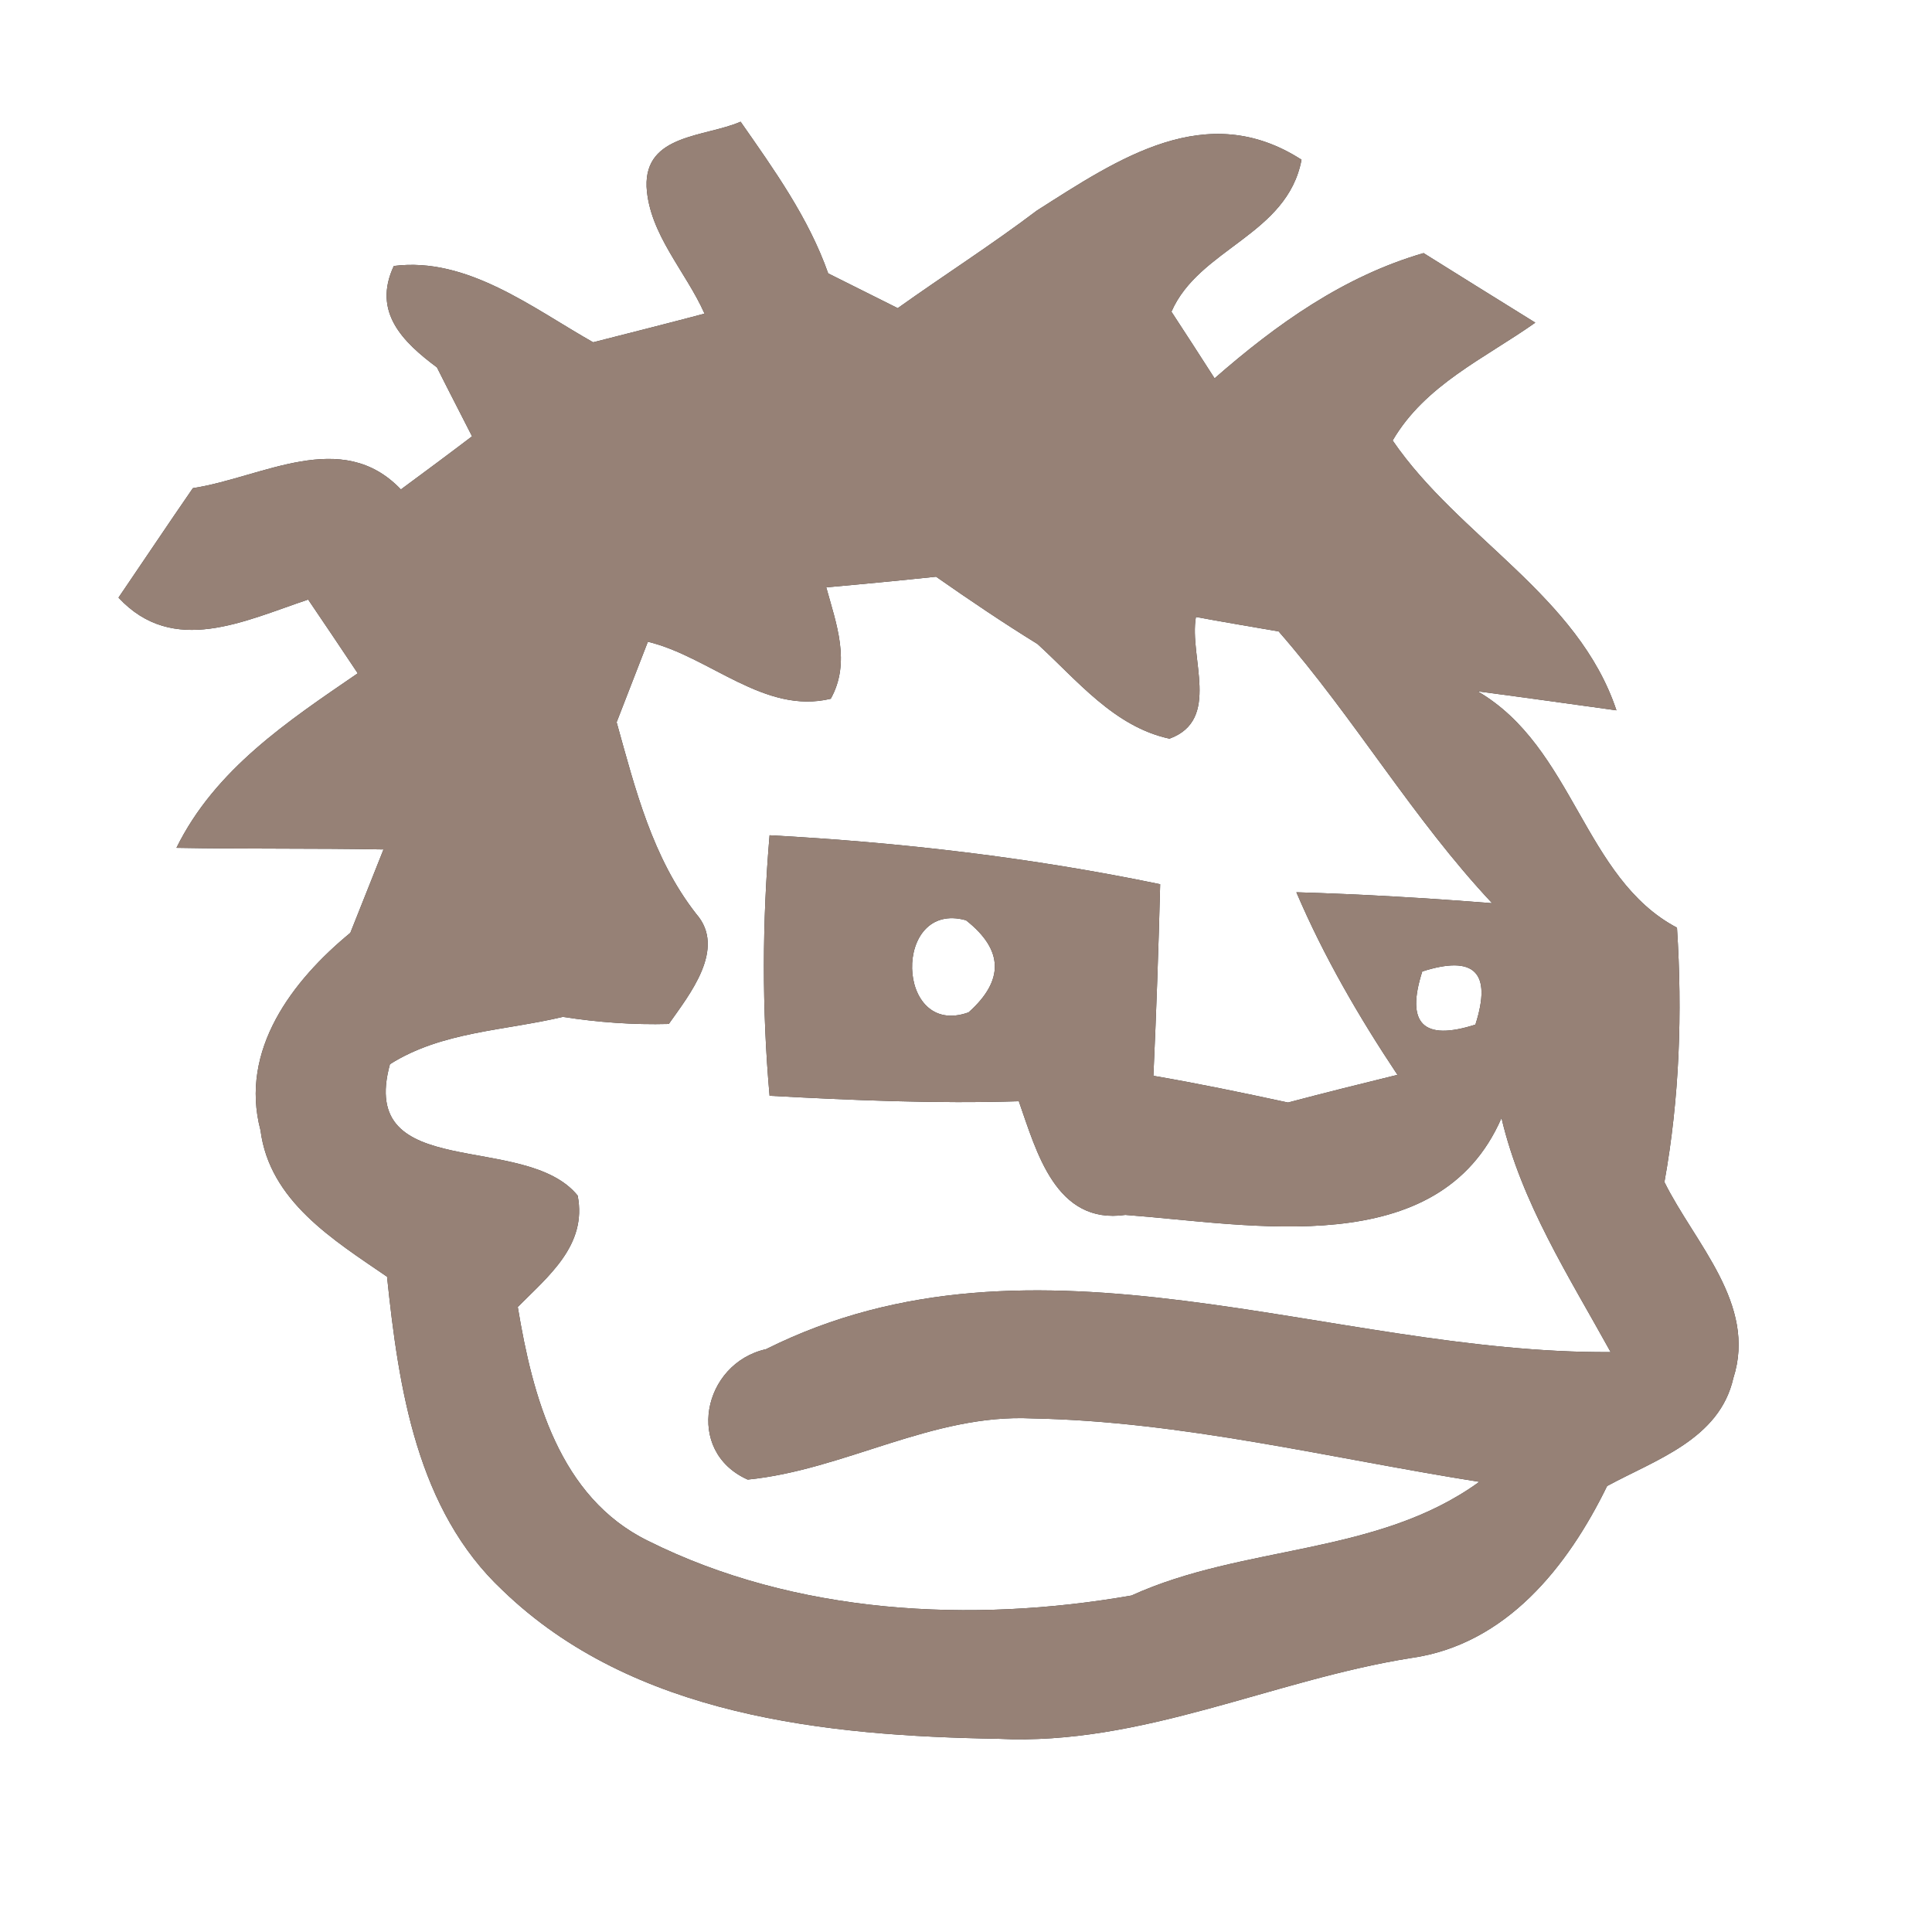 <?xml version="1.0" encoding="UTF-8" ?>
<!DOCTYPE svg PUBLIC "-//W3C//DTD SVG 1.1//EN" "http://www.w3.org/Graphics/SVG/1.1/DTD/svg11.dtd">
<svg width="60pt" height="60pt" viewBox="0 0 60 60" version="1.1" xmlns="http://www.w3.org/2000/svg">
<rect x="0" y="0" width="60" height="60" fill="#333333" stroke="none"/>
<g id="#ffffffff">
<path fill="#ffffff" opacity="1.00" d=" M 0.00 0.00 L 60.00 0.00 L 60.00 60.00 L 0.00 60.00 L 0.00 0.00 M 20.08 5.80 C 20.16 7.27 21.30 8.43 21.88 9.74 C 21.02 9.97 19.29 10.41 18.42 10.63 C 16.53 9.56 14.51 7.97 12.23 8.26 C 11.56 9.69 12.51 10.62 13.57 11.41 C 13.93 12.13 14.30 12.84 14.66 13.55 C 14.11 13.97 13.01 14.79 12.45 15.20 C 10.61 13.27 8.14 14.83 5.99 15.16 C 5.21 16.29 4.45 17.43 3.68 18.56 C 5.38 20.39 7.59 19.28 9.57 18.62 C 9.96 19.19 10.73 20.34 11.11 20.91 C 8.95 22.39 6.68 23.89 5.48 26.33 C 7.62 26.37 9.77 26.34 11.91 26.38 C 11.57 27.24 11.22 28.11 10.88 28.97 C 9.08 30.45 7.43 32.61 8.09 35.10 C 8.37 37.30 10.36 38.51 12.02 39.65 C 12.38 43.10 12.94 46.89 15.61 49.39 C 19.66 53.30 25.65 53.91 31.01 54.00 C 35.46 54.22 39.52 52.17 43.83 51.49 C 46.78 51.07 48.69 48.65 49.91 46.15 C 51.42 45.33 53.40 44.70 53.83 42.80 C 54.57 40.50 52.63 38.61 51.69 36.71 C 52.16 34.10 52.25 31.45 52.08 28.81 C 49.18 27.28 48.88 23.21 45.89 21.47 C 46.97 21.61 49.12 21.91 50.20 22.06 C 49.01 18.49 45.31 16.69 43.25 13.68 C 44.26 11.95 46.11 11.13 47.68 10.02 C 46.52 9.30 45.36 8.58 44.21 7.86 C 41.73 8.58 39.64 10.07 37.72 11.75 C 37.39 11.23 36.72 10.20 36.38 9.68 C 37.24 7.71 39.98 7.30 40.42 4.96 C 37.47 3.06 34.73 4.93 32.20 6.54 C 30.80 7.60 29.31 8.55 27.88 9.57 C 27.34 9.30 26.26 8.76 25.72 8.49 C 25.11 6.76 24.04 5.27 23.00 3.78 C 21.90 4.26 20.02 4.16 20.08 5.80 Z" />
<path fill="#ffffff" opacity="1.00" d=" M 25.66 18.24 C 26.80 18.14 27.93 18.03 29.07 17.91 C 30.10 18.63 31.15 19.34 32.22 20.00 C 33.46 21.13 34.60 22.57 36.32 22.94 C 37.93 22.35 36.92 20.42 37.14 19.16 C 37.78 19.28 39.07 19.50 39.71 19.61 C 42.07 22.31 43.88 25.43 46.34 28.05 C 44.32 27.89 42.29 27.77 40.26 27.71 C 41.11 29.70 42.20 31.58 43.40 33.38 C 42.26 33.66 41.13 33.94 40.00 34.24 C 38.61 33.94 37.22 33.65 35.82 33.41 C 35.91 31.42 35.98 29.44 36.03 27.46 C 32.03 26.63 27.97 26.16 23.90 25.94 C 23.67 28.63 23.66 31.34 23.90 34.03 C 26.48 34.17 29.06 34.28 31.64 34.20 C 32.19 35.76 32.78 38.04 34.95 37.73 C 38.86 38.02 44.68 39.21 46.63 34.72 C 47.25 37.36 48.73 39.65 50.02 41.99 C 41.30 42.05 32.17 37.71 23.79 41.90 C 21.82 42.34 21.25 45.07 23.22 45.95 C 26.23 45.65 28.96 43.90 32.05 44.05 C 36.74 44.14 41.32 45.29 45.94 46.02 C 42.77 48.32 38.63 47.96 35.14 49.55 C 30.17 50.42 24.70 50.14 20.12 47.85 C 17.37 46.50 16.54 43.37 16.08 40.59 C 17.03 39.63 18.24 38.67 17.94 37.13 C 16.31 35.12 11.09 36.76 12.11 33.05 C 13.72 32.03 15.68 32.01 17.48 31.58 C 18.57 31.75 19.67 31.83 20.77 31.80 C 21.41 30.89 22.57 29.46 21.62 28.38 C 20.26 26.64 19.73 24.51 19.15 22.43 C 19.39 21.80 19.88 20.56 20.12 19.93 C 22.04 20.39 23.74 22.20 25.80 21.70 C 26.43 20.57 25.97 19.37 25.66 18.24 Z" />
<path fill="#ffffff" opacity="1.00" d=" M 30.08 31.44 C 27.80 32.26 27.71 27.94 30.00 28.58 C 31.17 29.50 31.19 30.45 30.08 31.44 Z" />
<path fill="#ffffff" opacity="1.00" d=" M 44.17 30.17 C 45.79 29.65 46.34 30.20 45.82 31.82 C 44.20 32.34 43.65 31.79 44.17 30.17 Z" />
</g>
<g id="#000000ff">
<path fill="#968176" opacity="1.00" d=" M 20.08 5.80 C 20.02 4.16 21.90 4.26 23.00 3.78 C 24.04 5.27 25.11 6.76 25.72 8.49 C 26.26 8.76 27.34 9.30 27.88 9.57 C 29.31 8.55 30.80 7.60 32.20 6.54 C 34.73 4.93 37.47 3.06 40.42 4.96 C 39.98 7.30 37.24 7.71 36.38 9.68 C 36.72 10.20 37.39 11.23 37.72 11.75 C 39.64 10.07 41.73 8.58 44.21 7.86 C 45.36 8.58 46.52 9.30 47.68 10.02 C 46.11 11.13 44.26 11.95 43.25 13.68 C 45.31 16.69 49.01 18.49 50.20 22.06 C 49.12 21.91 46.97 21.61 45.89 21.47 C 48.88 23.21 49.18 27.28 52.08 28.81 C 52.25 31.45 52.16 34.10 51.69 36.71 C 52.63 38.61 54.57 40.50 53.83 42.80 C 53.40 44.70 51.42 45.33 49.91 46.15 C 48.69 48.65 46.78 51.07 43.83 51.49 C 39.52 52.17 35.46 54.22 31.01 54.00 C 25.65 53.91 19.66 53.30 15.61 49.39 C 12.94 46.89 12.38 43.10 12.02 39.65 C 10.36 38.51 8.37 37.30 8.09 35.10 C 7.43 32.61 9.08 30.45 10.88 28.97 C 11.22 28.11 11.57 27.24 11.91 26.38 C 9.77 26.34 7.62 26.37 5.48 26.33 C 6.68 23.89 8.95 22.39 11.11 20.91 C 10.73 20.34 9.96 19.19 9.57 18.62 C 7.59 19.28 5.38 20.39 3.68 18.56 C 4.45 17.43 5.21 16.29 5.99 15.16 C 8.14 14.83 10.61 13.27 12.45 15.20 C 13.01 14.79 14.11 13.97 14.66 13.55 C 14.30 12.84 13.93 12.13 13.57 11.41 C 12.51 10.62 11.56 9.69 12.23 8.26 C 14.51 7.97 16.53 9.56 18.42 10.63 C 19.29 10.41 21.02 9.97 21.88 9.74 C 21.30 8.43 20.16 7.27 20.08 5.80 M 25.66 18.24 C 25.97 19.37 26.43 20.57 25.80 21.70 C 23.74 22.20 22.04 20.39 20.12 19.93 C 19.88 20.56 19.39 21.80 19.15 22.43 C 19.73 24.51 20.26 26.64 21.62 28.38 C 22.57 29.46 21.41 30.89 20.77 31.80 C 19.67 31.83 18.57 31.75 17.48 31.58 C 15.68 32.01 13.72 32.03 12.11 33.05 C 11.09 36.76 16.31 35.12 17.94 37.13 C 18.24 38.67 17.03 39.63 16.08 40.59 C 16.54 43.37 17.37 46.50 20.12 47.85 C 24.70 50.14 30.17 50.42 35.14 49.55 C 38.63 47.96 42.77 48.32 45.94 46.02 C 41.32 45.29 36.74 44.14 32.05 44.05 C 28.96 43.90 26.23 45.65 23.22 45.95 C 21.25 45.07 21.82 42.34 23.79 41.90 C 32.17 37.71 41.30 42.05 50.02 41.99 C 48.73 39.65 47.25 37.36 46.63 34.72 C 44.68 39.21 38.86 38.02 34.95 37.73 C 32.78 38.04 32.19 35.76 31.64 34.20 C 29.06 34.28 26.48 34.17 23.90 34.03 C 23.66 31.34 23.67 28.63 23.90 25.94 C 27.97 26.16 32.03 26.63 36.03 27.46 C 35.98 29.44 35.91 31.42 35.82 33.41 C 37.22 33.65 38.61 33.94 40.00 34.24 C 41.13 33.94 42.26 33.66 43.40 33.38 C 42.20 31.58 41.11 29.70 40.26 27.71 C 42.29 27.77 44.32 27.89 46.34 28.05 C 43.88 25.43 42.07 22.31 39.71 19.61 C 39.07 19.50 37.78 19.28 37.14 19.16 C 36.92 20.42 37.93 22.35 36.32 22.94 C 34.60 22.57 33.46 21.13 32.22 20.00 C 31.15 19.34 30.10 18.63 29.07 17.91 C 27.93 18.03 26.80 18.14 25.66 18.24 M 30.08 31.44 C 31.19 30.45 31.17 29.50 30.00 28.58 C 27.71 27.94 27.80 32.26 30.08 31.44 M 44.17 30.17 C 43.65 31.79 44.20 32.34 45.82 31.82 C 46.34 30.20 45.79 29.65 44.17 30.17 Z" />
</g>
</svg>
